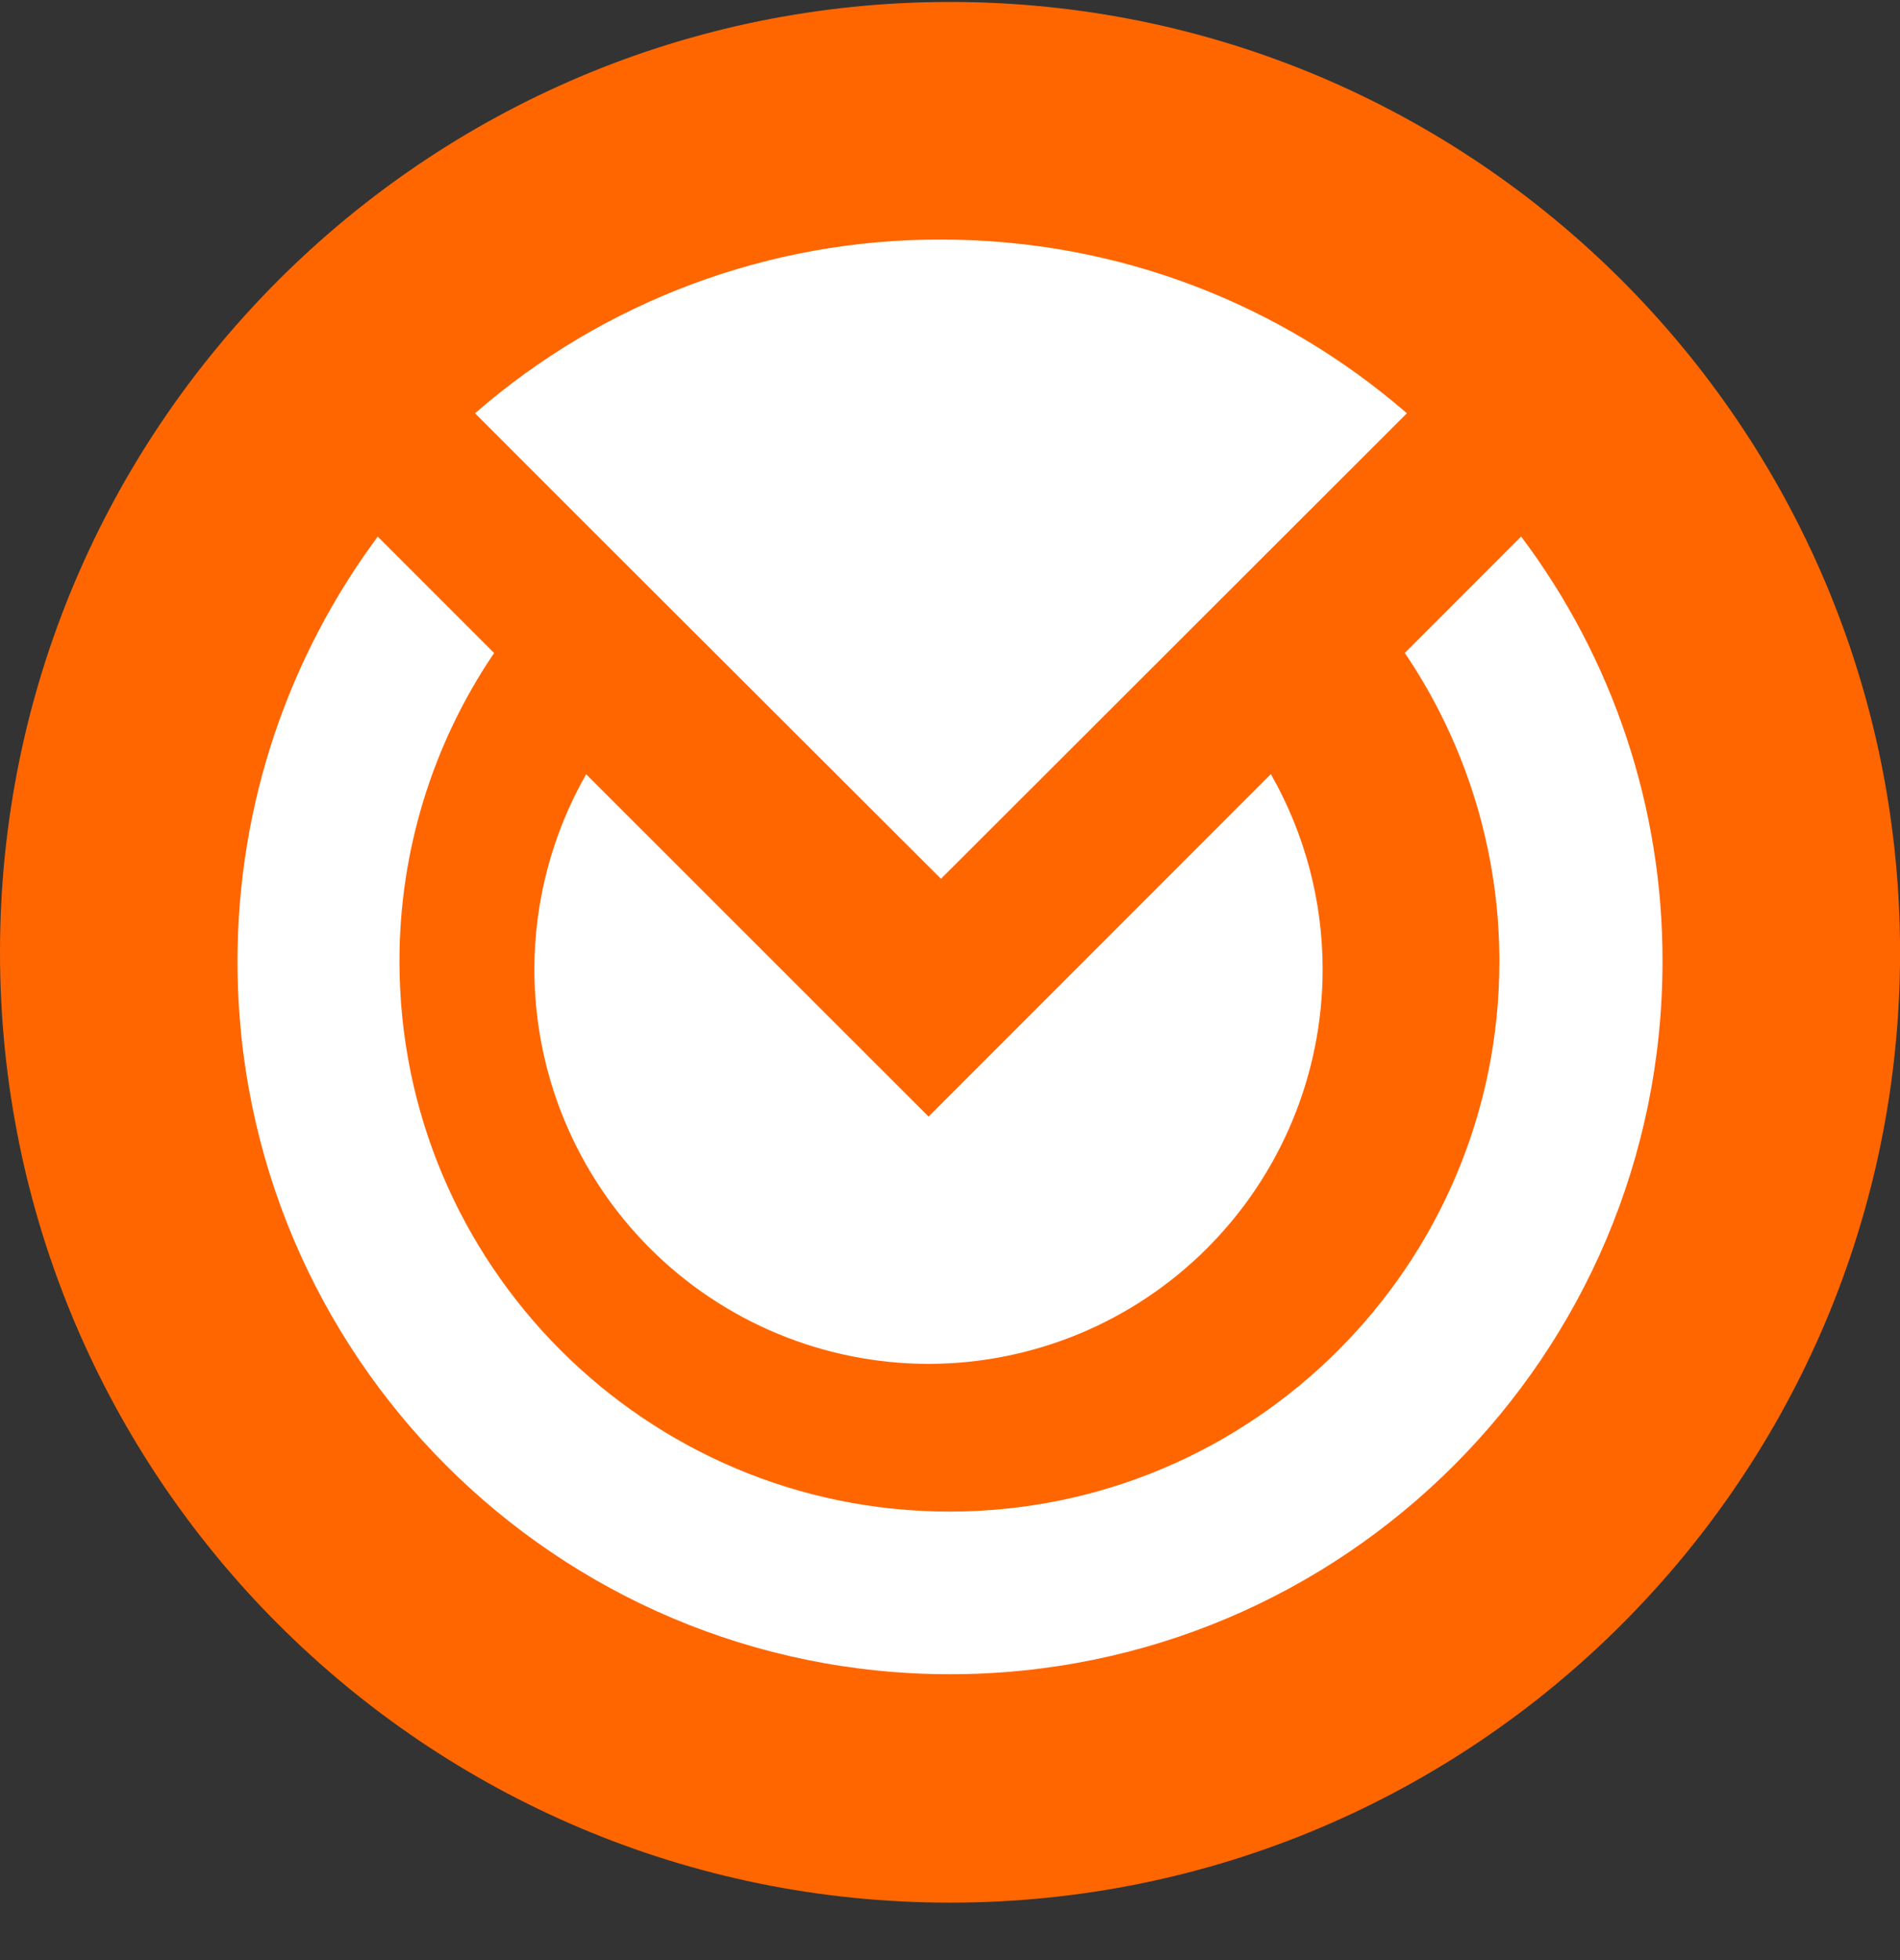 <svg width="32" height="33" viewBox="0 0 32 33" fill="none" xmlns="http://www.w3.org/2000/svg">
<rect x="0" y="0" width="32" height="33" fill="#333333" stroke="none"/>
<g clip-path="url(#clip0_1_5745)">
<path d="M16 32.033C24.837 32.033 32.001 24.87 32.001 16.033C32.001 7.197 24.837 0.033 16 0.033C7.164 0.033 0 7.197 0 16.033C0 24.87 7.164 32.033 16 32.033Z" fill="#FF6600"/>
<path d="M28 16.187C28 22.815 22.628 28.187 16 28.187C9.372 28.187 4 22.815 4 16.187C4 13.506 4.881 11.031 6.362 9.034L8.322 10.994C7.282 12.526 6.726 14.335 6.728 16.187C6.728 21.297 10.882 25.449 15.992 25.449C21.101 25.449 25.253 21.296 25.253 16.187C25.253 14.335 24.698 12.527 23.66 10.993L25.619 9.033C27.17 11.095 28.006 13.607 28 16.187Z" fill="white"/>
<path d="M22.276 16.325C22.274 18.085 21.574 19.772 20.329 21.016C19.085 22.261 17.398 22.96 15.639 22.962C13.879 22.961 12.191 22.261 10.947 21.017C9.702 19.772 9.002 18.085 9 16.325C9 15.172 9.3 14.038 9.872 13.035L15.639 18.799L21.404 13.033C21.976 14.036 22.277 15.171 22.276 16.325" fill="white"/>
<path d="M23.695 6.958L15.848 14.795L9.866 8.824L8 6.958C10.176 5.065 12.964 4.026 15.848 4.033C18.848 4.033 21.585 5.13 23.695 6.958Z" fill="white"/>
</g>
<defs>
<clipPath id="clip0_1_5745">
<rect width="32" height="32" fill="white" transform="translate(0 0.033)"/>
</clipPath>
</defs>
</svg>

